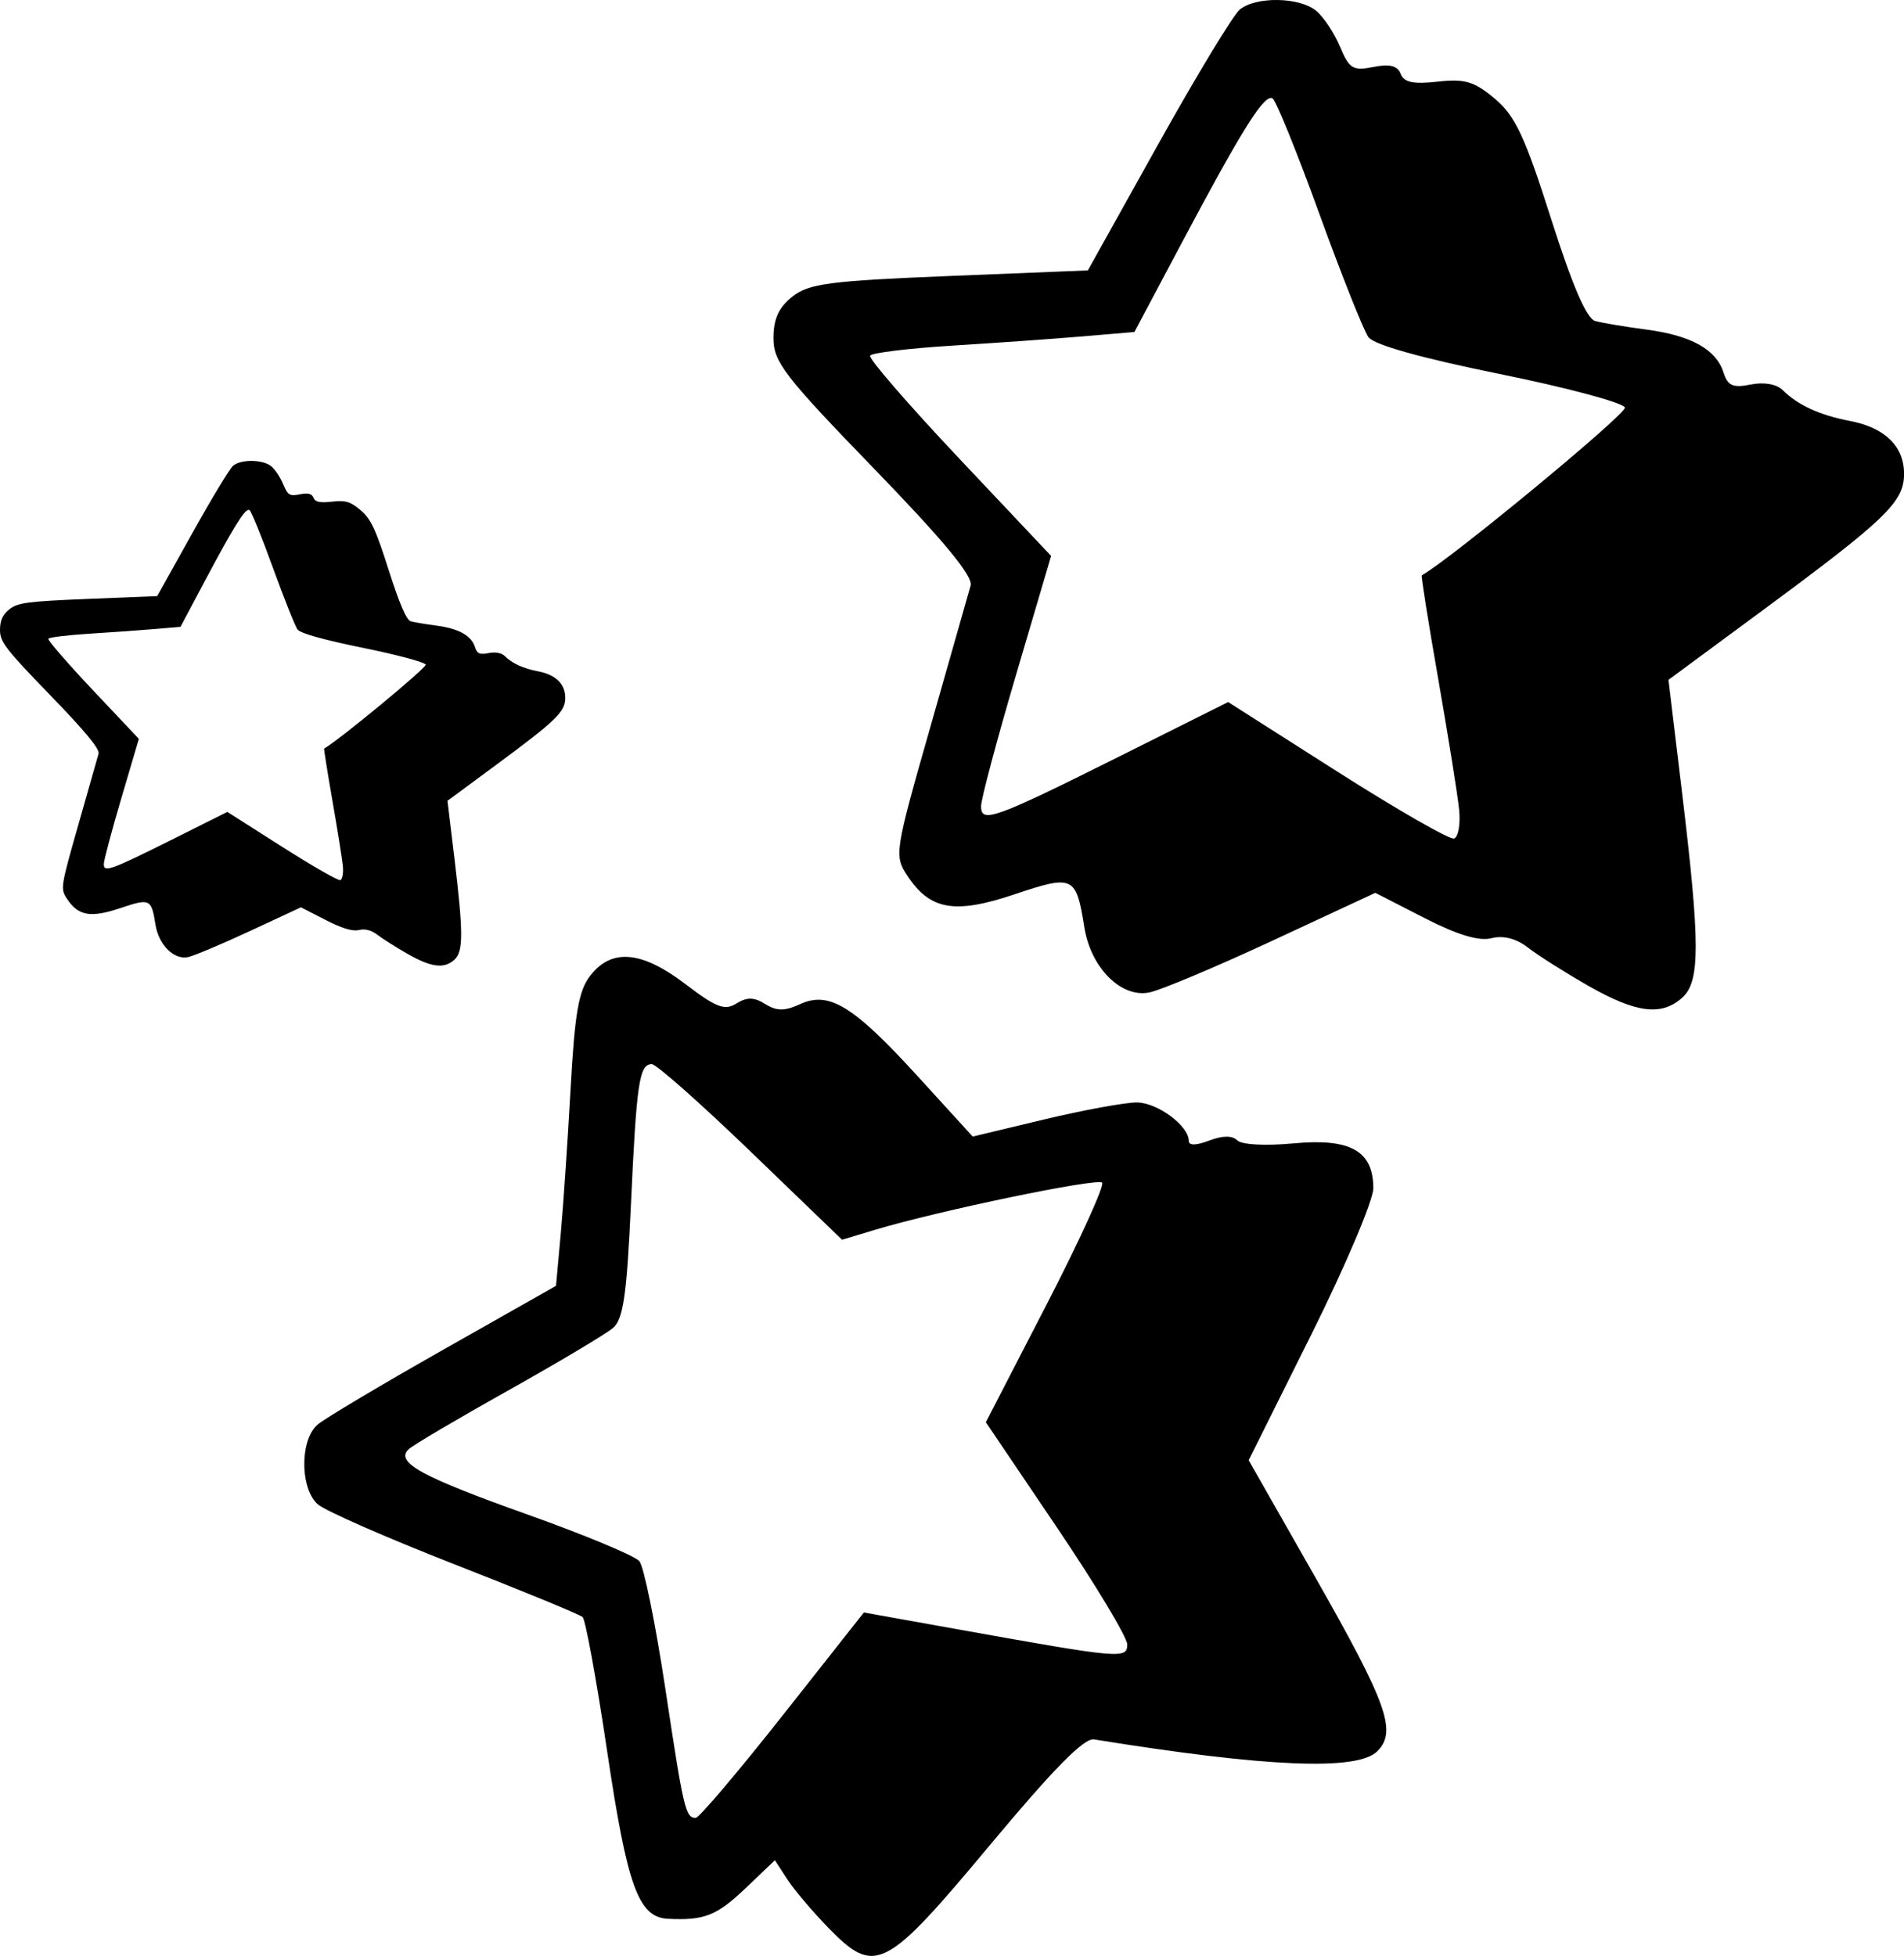 <?xml version="1.0" encoding="UTF-8" standalone="no"?>
<svg
   width="65.503mm"
   height="67.282mm"
   viewBox="0 0 65.503 67.282"
   version="1.1"
   xml:space="preserve"
   xmlns="http://www.w3.org/2000/svg"
   xmlns:svg="http://www.w3.org/2000/svg"><path
     style="fill:#000000"
     d="M 43.956,4.1241162e-4 C 43.44,-0.008 42.926,0.101 42.65,0.331 c -0.227,0.189 -1.496,2.284 -2.819,4.657 l -2.406,4.314 -4.754,0.192 c -4.128,0.167 -4.84,0.26 -5.408,0.707 -0.471,0.37 -0.654,0.771 -0.654,1.431 0,0.817 0.376,1.305 3.456,4.485 2.404,2.482 3.416,3.707 3.327,4.025 -0.07,0.251 -0.694,2.44 -1.385,4.864 -1.225,4.29 -1.246,4.425 -0.8,5.105 0.784,1.196 1.629,1.346 3.692,0.654 2.033,-0.681 2.121,-0.639 2.405,1.133 0.223,1.392 1.263,2.436 2.233,2.242 0.396,-0.079 2.308,-0.883 4.249,-1.786 l 3.529,-1.642 1.679,0.861 c 1.145,0.587 1.882,0.81 2.316,0.701 0.414,-0.104 0.856,0.011 1.264,0.328 0.345,0.268 1.282,0.861 2.083,1.317 1.635,0.932 2.509,1.04 3.22,0.397 0.616,-0.557 0.614,-1.865 -0.008,-7.032 l -0.469,-3.898 3.225,-2.38 c 4.268,-3.15 4.88,-3.741 4.88,-4.706 0,-0.949 -0.659,-1.591 -1.87,-1.821 -1.025,-0.195 -1.792,-0.547 -2.302,-1.057 -0.21,-0.21 -0.645,-0.286 -1.103,-0.195 -0.613,0.123 -0.791,0.044 -0.936,-0.413 -0.252,-0.794 -1.114,-1.274 -2.653,-1.477 -0.728,-0.096 -1.52,-0.229 -1.761,-0.295 -0.298,-0.082 -0.785,-1.211 -1.522,-3.527 -0.898,-2.822 -1.23,-3.529 -1.931,-4.119 -0.708,-0.596 -1.031,-0.692 -1.968,-0.587 -0.835,0.094 -1.16,0.026 -1.273,-0.268 -0.108,-0.282 -0.377,-0.35 -0.94,-0.237 -0.701,0.14 -0.829,0.062 -1.146,-0.696 -0.196,-0.469 -0.565,-1.026 -0.82,-1.237 -0.287,-0.238 -0.806,-0.363 -1.322,-0.371 z M 43.722,3.369 c 0.021,-5.22e-4 0.04,0.005 0.057,0.015 0.12,0.074 0.845,1.861 1.61,3.971 0.765,2.11 1.526,4.02 1.69,4.245 0.191,0.261 1.821,0.718 4.511,1.264 2.317,0.47 4.257,0.99 4.311,1.155 0.069,0.209 -6.002,5.224 -6.988,5.772 -0.029,0.016 0.228,1.633 0.571,3.593 0.342,1.96 0.664,3.971 0.714,4.468 0.05,0.497 -0.029,0.943 -0.174,0.992 -0.146,0.048 -1.953,-0.988 -4.018,-2.303 l -3.754,-2.391 -3.655,1.827 c -4.39,2.194 -4.846,2.36 -4.846,1.759 0,-0.242 0.542,-2.278 1.205,-4.526 l 1.205,-4.087 -3.168,-3.357 c -1.742,-1.847 -3.119,-3.437 -3.059,-3.533 0.06,-0.096 1.33,-0.251 2.823,-0.343 1.493,-0.092 3.514,-0.236 4.492,-0.319 l 1.778,-0.151 1.638,-3.083 c 1.947,-3.665 2.739,-4.959 3.056,-4.967 z M 8.673,15.855 c -0.258,-0.004 -0.515,0.05 -0.653,0.165 -0.114,0.094 -0.748,1.142 -1.409,2.329 l -1.203,2.157 -2.377,0.096 c -2.064,0.083 -2.42,0.13 -2.704,0.353 C 0.092,21.141 0,21.341 0,21.671 c 0,0.409 0.188,0.653 1.728,2.243 1.202,1.241 1.708,1.853 1.663,2.012 -0.035,0.126 -0.347,1.22 -0.692,2.432 -0.612,2.145 -0.623,2.212 -0.4,2.552 0.392,0.598 0.815,0.673 1.846,0.327 1.016,-0.341 1.061,-0.319 1.203,0.567 0.111,0.696 0.631,1.218 1.116,1.121 0.198,-0.04 1.154,-0.442 2.124,-0.893 l 1.765,-0.821 0.84,0.431 c 0.572,0.294 0.941,0.405 1.158,0.35 0.207,-0.052 0.428,0.006 0.632,0.164 0.172,0.134 0.641,0.43 1.041,0.658 0.817,0.466 1.255,0.52 1.61,0.198 0.308,-0.279 0.307,-0.932 -0.004,-3.516 l -0.235,-1.949 1.612,-1.19 c 2.134,-1.575 2.44,-1.87 2.44,-2.353 0,-0.475 -0.33,-0.795 -0.935,-0.911 -0.512,-0.097 -0.896,-0.274 -1.151,-0.529 -0.105,-0.105 -0.323,-0.144 -0.552,-0.098 -0.306,0.061 -0.395,0.022 -0.468,-0.206 -0.126,-0.397 -0.557,-0.637 -1.327,-0.739 -0.364,-0.048 -0.76,-0.114 -0.881,-0.147 -0.149,-0.041 -0.392,-0.606 -0.761,-1.764 -0.449,-1.411 -0.615,-1.764 -0.966,-2.059 -0.354,-0.298 -0.515,-0.346 -0.984,-0.294 -0.418,0.047 -0.58,0.013 -0.637,-0.134 -0.054,-0.141 -0.189,-0.175 -0.47,-0.119 -0.35,0.07 -0.414,0.031 -0.573,-0.348 C 9.647,16.424 9.462,16.146 9.335,16.041 9.191,15.922 8.932,15.859 8.673,15.855 Z m -0.117,1.684 c 0.011,-2.61e-4 0.02,0.003 0.029,0.008 0.06,0.037 0.422,0.93 0.805,1.985 0.383,1.055 0.763,2.01 0.845,2.122 0.096,0.131 0.911,0.359 2.256,0.632 1.158,0.235 2.128,0.495 2.155,0.578 0.035,0.104 -3.001,2.612 -3.494,2.886 -0.014,0.008 0.114,0.816 0.285,1.796 0.171,0.98 0.332,1.985 0.357,2.234 0.025,0.249 -0.015,0.472 -0.087,0.496 -0.073,0.024 -0.976,-0.494 -2.009,-1.152 l -1.877,-1.195 -1.827,0.914 c -2.195,1.097 -2.423,1.18 -2.423,0.879 0,-0.121 0.271,-1.139 0.603,-2.263 l 0.603,-2.043 -1.584,-1.678 c -0.871,-0.923 -1.559,-1.719 -1.53,-1.767 0.03,-0.048 0.665,-0.125 1.411,-0.172 0.746,-0.046 1.757,-0.118 2.246,-0.16 l 0.889,-0.075 0.819,-1.542 c 0.974,-1.832 1.369,-2.48 1.528,-2.484 z m 13.11,15.384 c -0.538,-0.052 -0.98,0.157 -1.348,0.624 -0.41,0.521 -0.543,1.276 -0.688,3.903 -0.099,1.791 -0.253,4.05 -0.341,5.019 l -0.161,1.763 -3.866,2.19 c -2.127,1.204 -4.075,2.364 -4.33,2.578 -0.287,0.241 -0.463,0.759 -0.463,1.364 0,0.599 0.179,1.134 0.463,1.383 0.255,0.224 2.368,1.151 4.696,2.061 2.328,0.91 4.315,1.727 4.415,1.817 0.1,0.09 0.48,2.168 0.845,4.619 0.692,4.65 1.076,5.709 2.088,5.761 1.246,0.064 1.68,-0.105 2.665,-1.044 l 1.017,-0.97 0.431,0.661 c 0.237,0.364 0.875,1.116 1.417,1.672 1.604,1.642 1.946,1.466 5.557,-2.863 2.182,-2.615 3.232,-3.682 3.572,-3.627 5.943,0.959 9.066,1.09 9.748,0.408 0.684,-0.684 0.347,-1.628 -2.15,-6.015 l -2.275,-3.996 2.144,-4.302 c 1.179,-2.366 2.144,-4.64 2.144,-5.052 0,-1.285 -0.785,-1.728 -2.736,-1.546 -0.978,0.091 -1.793,0.048 -1.944,-0.103 -0.171,-0.171 -0.502,-0.169 -0.965,0.007 -0.451,0.172 -0.704,0.176 -0.704,0.01 0,-0.519 -1.078,-1.317 -1.786,-1.321 -0.4,-0.002 -1.834,0.261 -3.187,0.584 l -2.46,0.589 -1.868,-2.048 c -2.237,-2.452 -3.068,-2.964 -4.066,-2.509 -0.539,0.246 -0.808,0.245 -1.204,-0.002 -0.384,-0.24 -0.629,-0.244 -0.992,-0.017 -0.4,0.25 -0.695,0.139 -1.74,-0.659 -0.754,-0.575 -1.388,-0.888 -1.926,-0.939 z m 0.759,3.683 c 0.153,0 1.688,1.359 3.411,3.02 l 3.133,3.02 1.147,-0.345 c 2.168,-0.652 7.633,-1.787 7.8,-1.62 0.092,0.092 -0.77,1.985 -1.916,4.205 l -2.084,4.038 2.432,3.599 c 1.338,1.98 2.432,3.799 2.432,4.044 0,0.507 -0.214,0.488 -5.787,-0.512 l -3.273,-0.587 -2.788,3.533 c -1.534,1.943 -2.882,3.533 -2.996,3.533 -0.352,0 -0.418,-0.28 -1.047,-4.448 -0.337,-2.229 -0.739,-4.201 -0.893,-4.384 -0.155,-0.183 -1.888,-0.905 -3.853,-1.605 -3.646,-1.299 -4.549,-1.793 -4.09,-2.24 0.139,-0.136 1.682,-1.047 3.428,-2.025 1.746,-0.978 3.371,-1.947 3.611,-2.154 0.351,-0.302 0.471,-1.132 0.615,-4.261 0.192,-4.18 0.287,-4.812 0.718,-4.812 z" /></svg>
